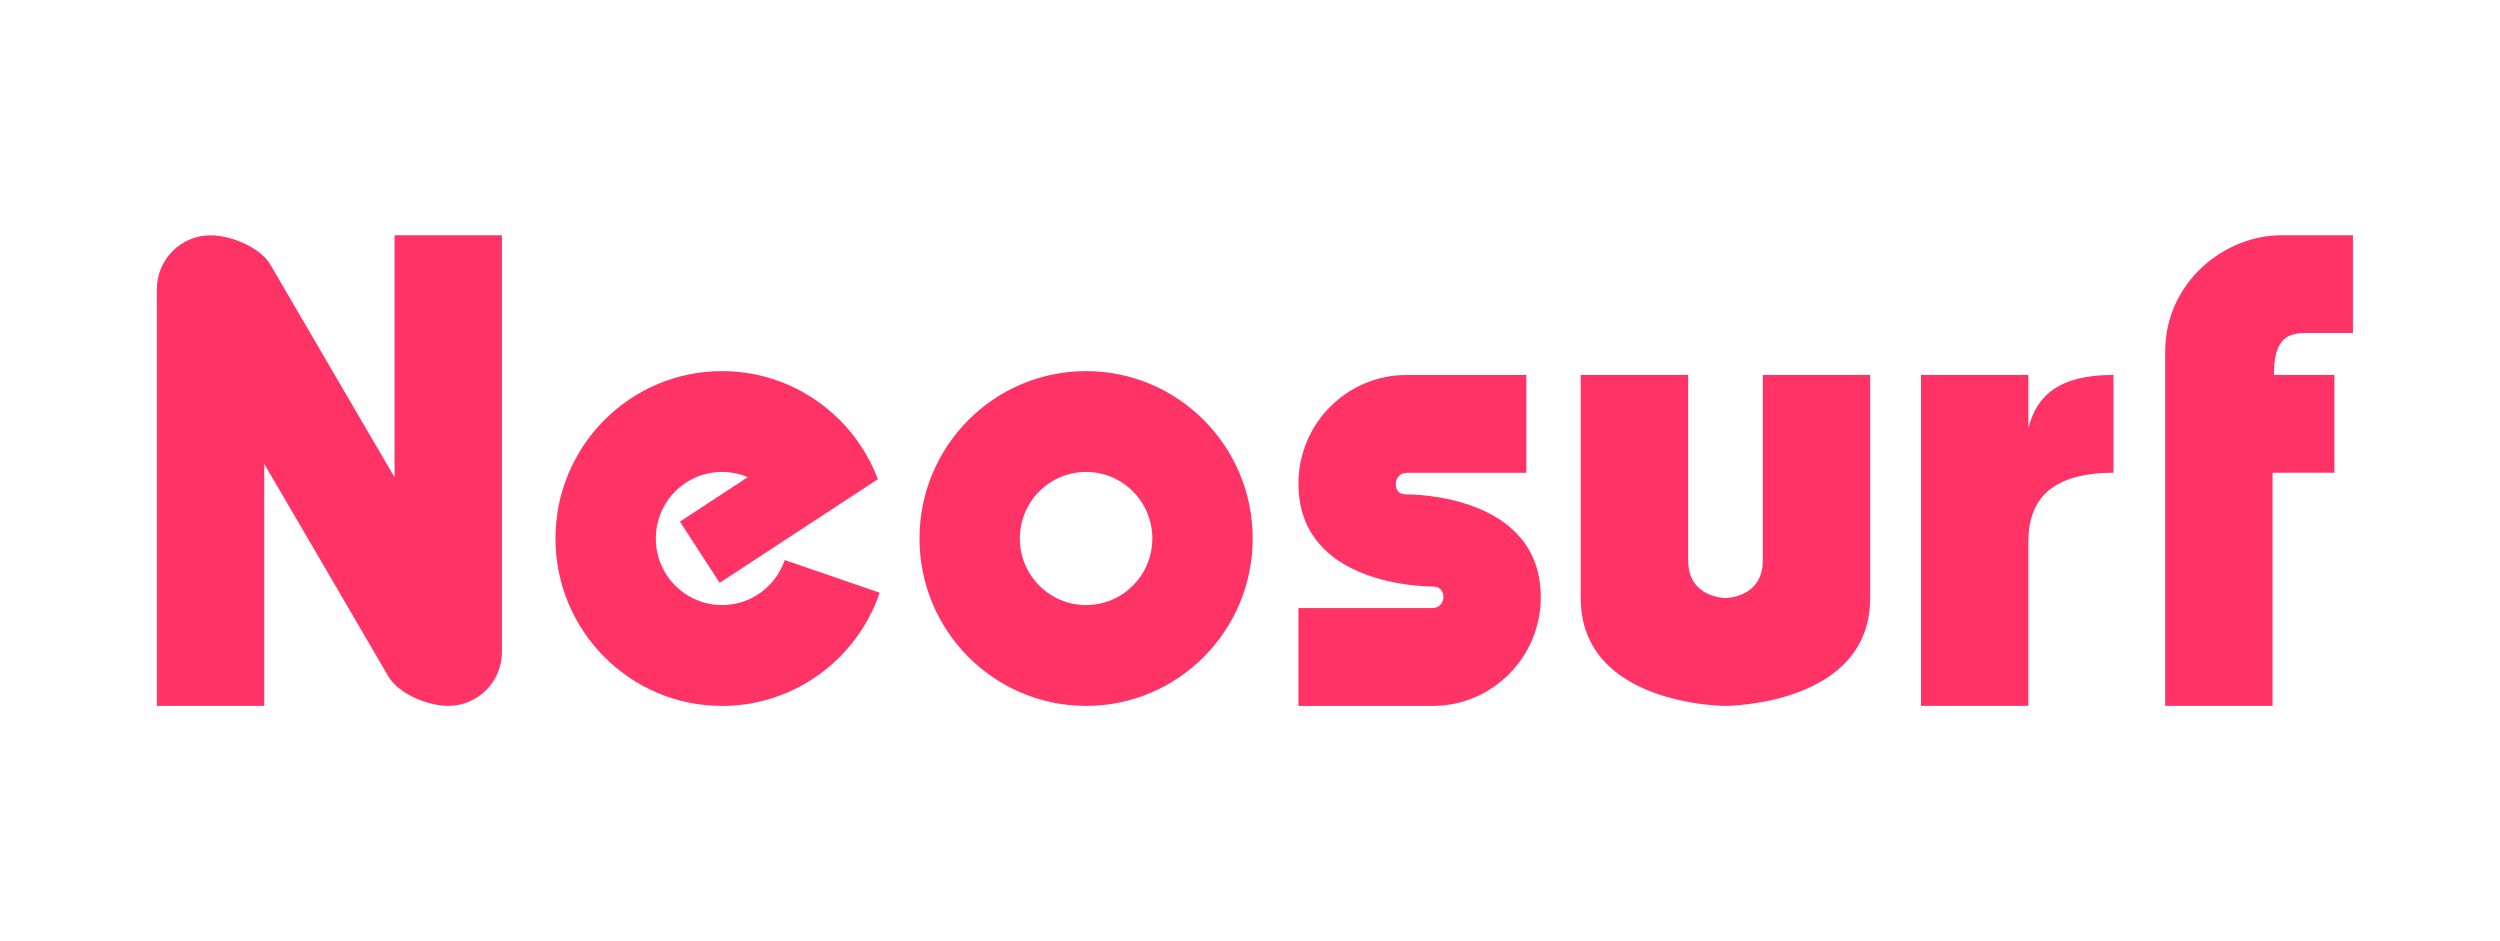 <!-- Generated by IcoMoon.io -->
<svg version="1.1" xmlns="http://www.w3.org/2000/svg" width="85" height="32" viewBox="0 0 85 32">
<title>iconPay_Neosurf</title>
<path fill="#f36" d="M80 8v3.322h-1.608c-0.646 0-1.079 0.223-1.079 1.426h2.057v3.326h-2.103v7.926h-3.651v-12.050c0-2.349 2.014-3.95 3.937-3.95h2.449zM53.746 12.748h3.651v6.308c0 1.276 1.269 1.276 1.269 1.276s1.269 0 1.269-1.276v-6.308h3.651v7.583c0 3.669-4.921 3.669-4.921 3.669s-4.921 0-4.921-3.669v-7.583zM65.314 12.748h3.651v1.807c0.287-1.121 1.053-1.807 2.893-1.807v3.326c-2.089 0-2.893 0.895-2.893 2.333s0 5.593 0 5.593h-3.651v-11.252zM36.927 12.618c-3.128 0-5.664 2.548-5.664 5.691s2.536 5.691 5.664 5.691 5.664-2.548 5.664-5.691-2.536-5.691-5.664-5.691zM36.927 20.572c-1.244 0-2.252-1.013-2.252-2.263s1.008-2.263 2.252-2.263c1.244 0 2.252 1.013 2.252 2.263s-1.008 2.263-2.252 2.263zM26.681 19.042c-0.303 0.89-1.143 1.53-2.131 1.53-1.244 0-2.252-1.013-2.252-2.263s1.008-2.263 2.252-2.263c0.31 0 0.606 0.063 0.875 0.177l-2.308 1.512 1.351 2.082 5.38-3.525c-0.81-2.148-2.877-3.674-5.298-3.674-3.128 0-5.664 2.548-5.664 5.691s2.535 5.692 5.663 5.692c2.486 0 4.598-1.61 5.361-3.849l-3.229-1.11zM47.823 16.81c-0.188 0-0.366-0.067-0.366-0.367 0-0.203 0.164-0.367 0.366-0.367h4.072v-3.326c0 0-3.429 0-4.072 0-2.030 0-3.676 1.654-3.676 3.694 0 3.503 4.393 3.496 4.563 3.496s0.366 0.087 0.366 0.367c0 0.203-0.164 0.367-0.366 0.367h-4.563v3.327c0 0 3.849 0 4.563 0 2.030 0 3.676-1.654 3.676-3.694 0.001-3.497-4.375-3.497-4.563-3.497zM13.415 8v8.228c0 0-4.068-6.957-4.215-7.218-0.33-0.583-1.328-1.010-2.041-1.010-1.008 0-1.826 0.821-1.826 1.834v14.166h3.651v-8.228c0 0 4.072 6.964 4.215 7.218 0.33 0.583 1.327 1.010 2.041 1.010 1.008 0 1.826-0.821 1.826-1.834v-14.166h-3.651z"></path>
</svg>
